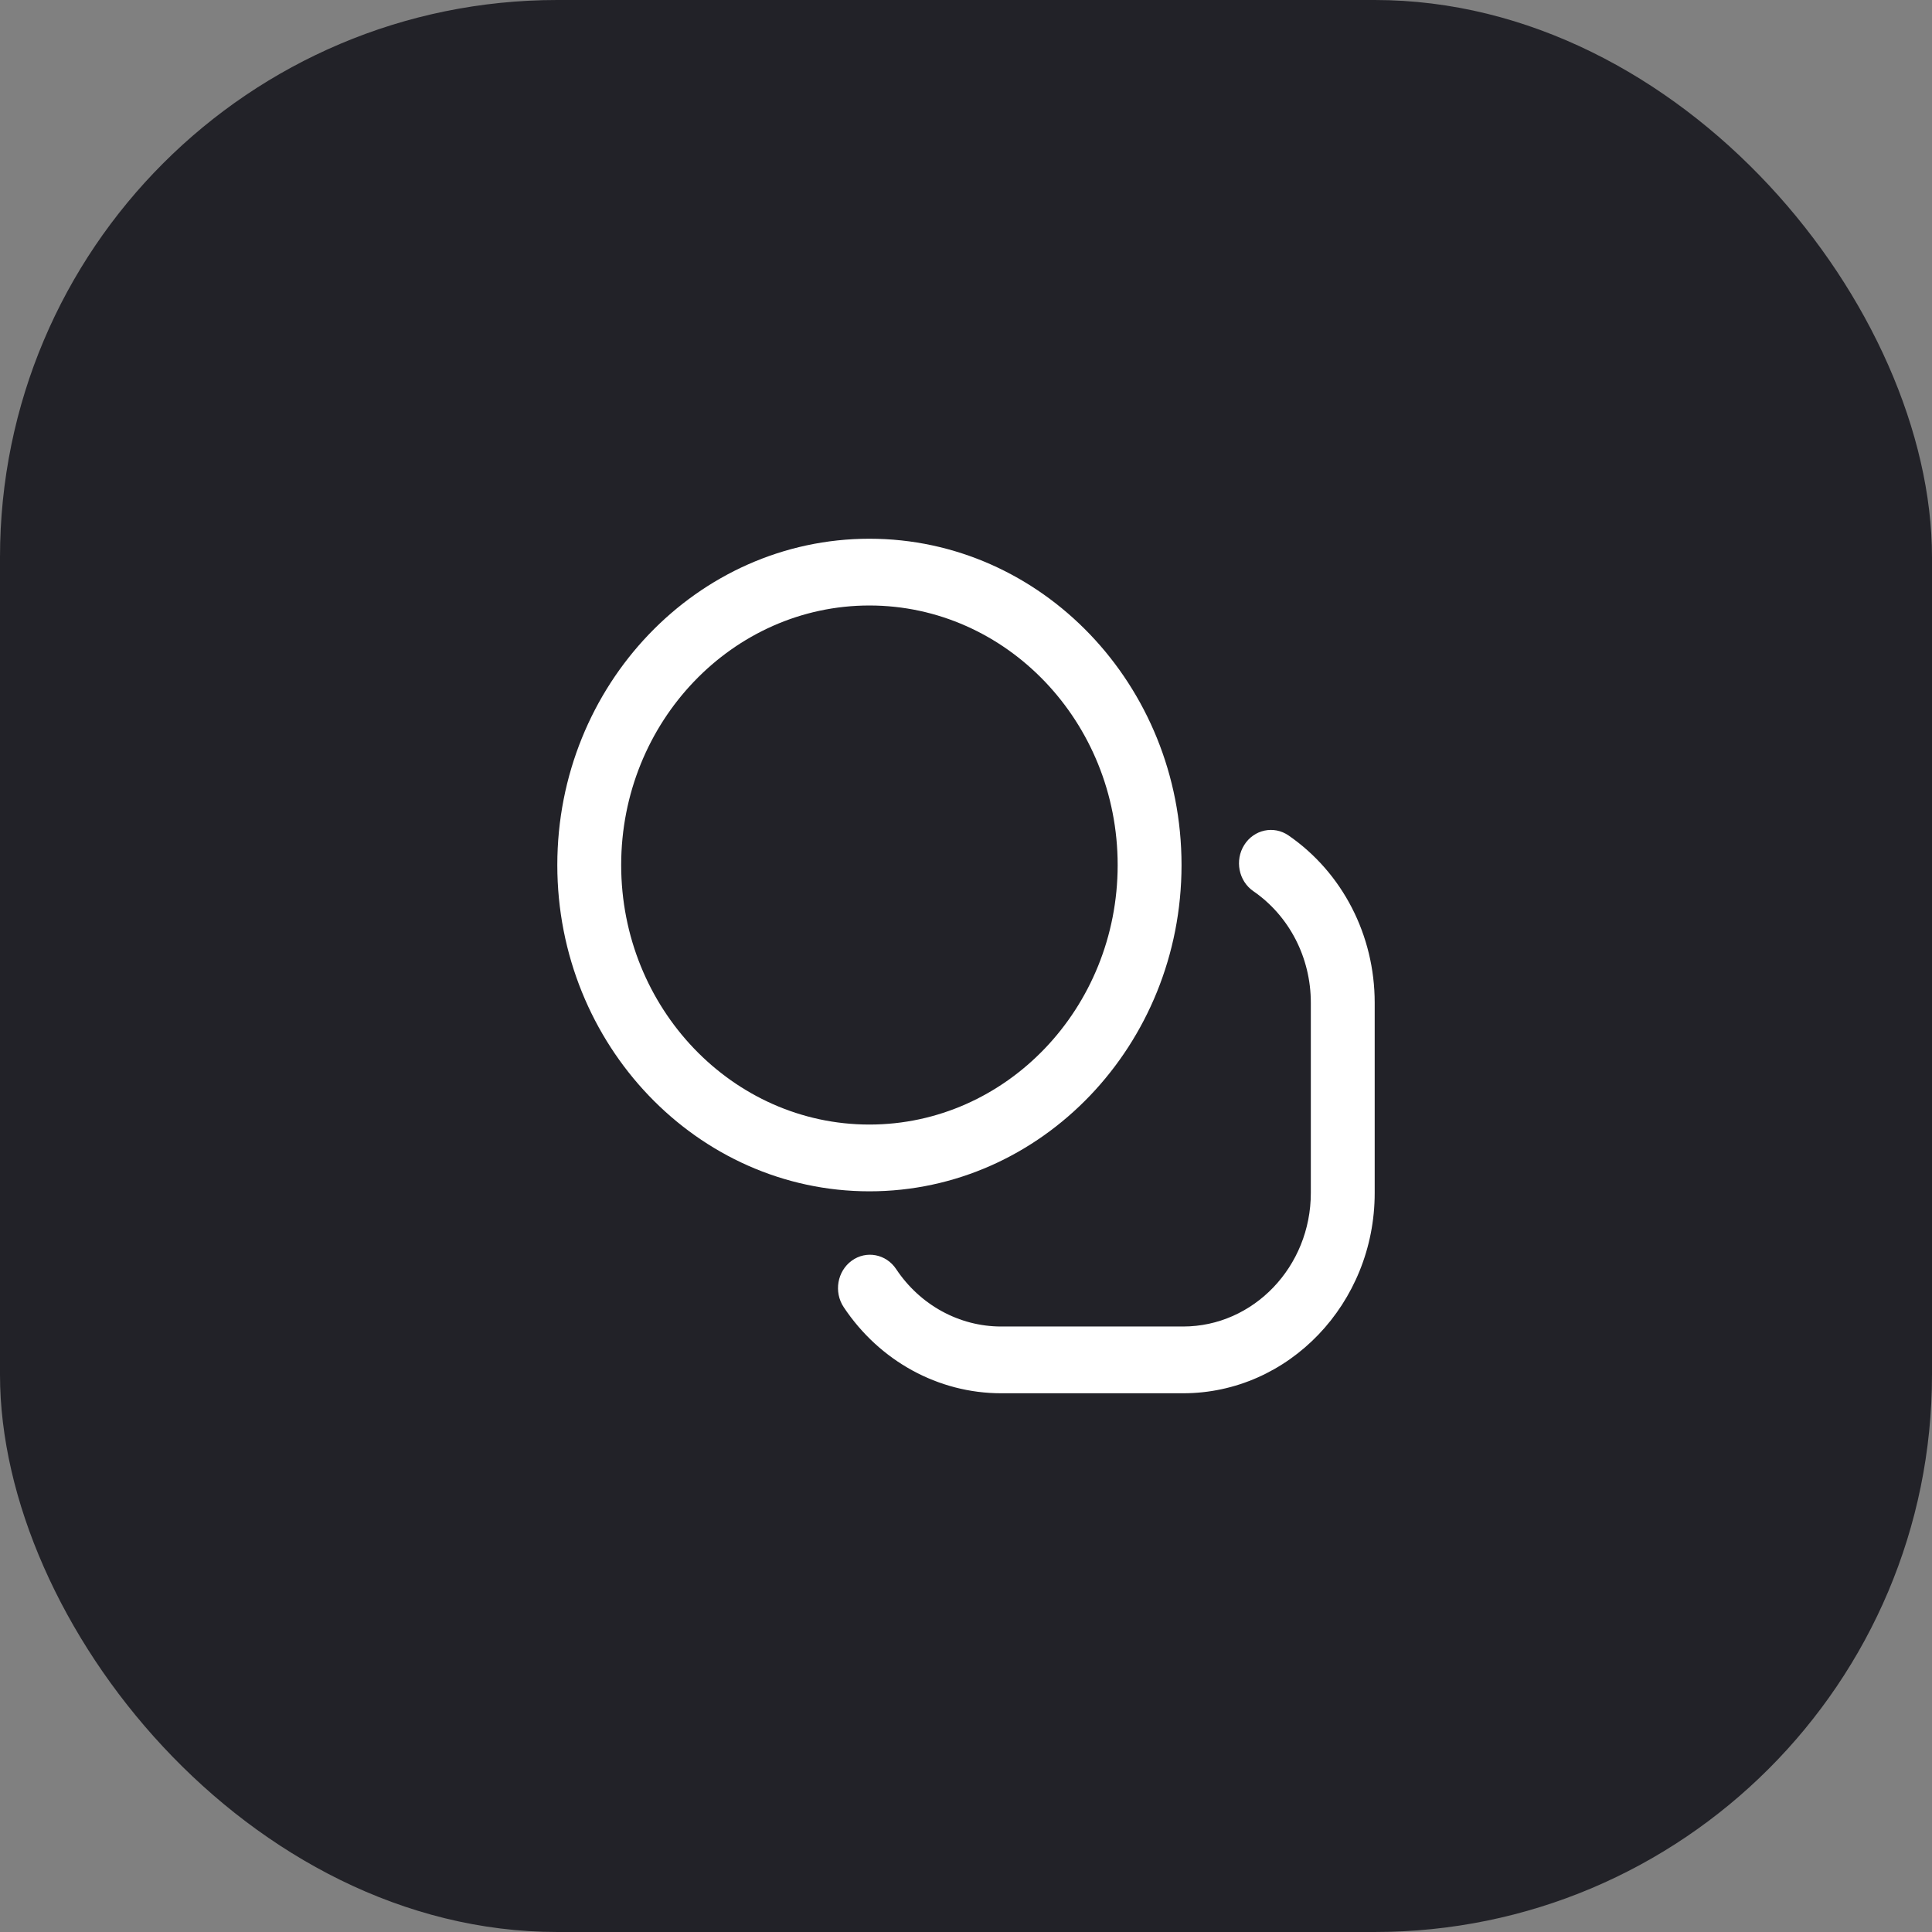 <svg width="104" height="104" viewBox="0 0 104 104" fill="none" xmlns="http://www.w3.org/2000/svg">
<rect x="0" y="0" width="104" height="104" fill="#808080" stroke="none"/>
<g id="Group 176">
<rect id="Rectangle 47" width="104" height="104" rx="30" fill="#222228"/>
<g id="Group 145">
<g id="Group 104">
<g id="Group">
<path id="Vector" d="M46.801 64.129C37.537 64.129 30 56.249 30 46.565C30 36.879 37.537 29 46.801 29C56.065 29 63.602 36.879 63.602 46.565C63.602 56.249 56.065 64.129 46.801 64.129ZM46.801 32.594C39.432 32.594 33.438 38.861 33.438 46.565C33.438 54.268 39.432 60.535 46.801 60.535C54.169 60.535 60.164 54.268 60.164 46.565C60.164 38.861 54.169 32.594 46.801 32.594ZM74 64.219V53.977C74 50.342 72.266 46.976 69.361 44.972C68.568 44.426 67.502 44.654 66.979 45.483C66.457 46.311 66.675 47.425 67.468 47.972C69.406 49.309 70.562 51.553 70.562 53.977V64.219C70.562 68.182 67.478 71.406 63.688 71.406H53.891C51.639 71.406 49.527 70.251 48.24 68.315C47.699 67.5 46.627 67.298 45.848 67.864C45.068 68.431 44.876 69.55 45.417 70.365C47.346 73.267 50.514 75 53.891 75H63.688C69.374 75 74 70.163 74 64.219Z" fill="white"/>
</g>
</g>
</g>
</g>
</svg>

